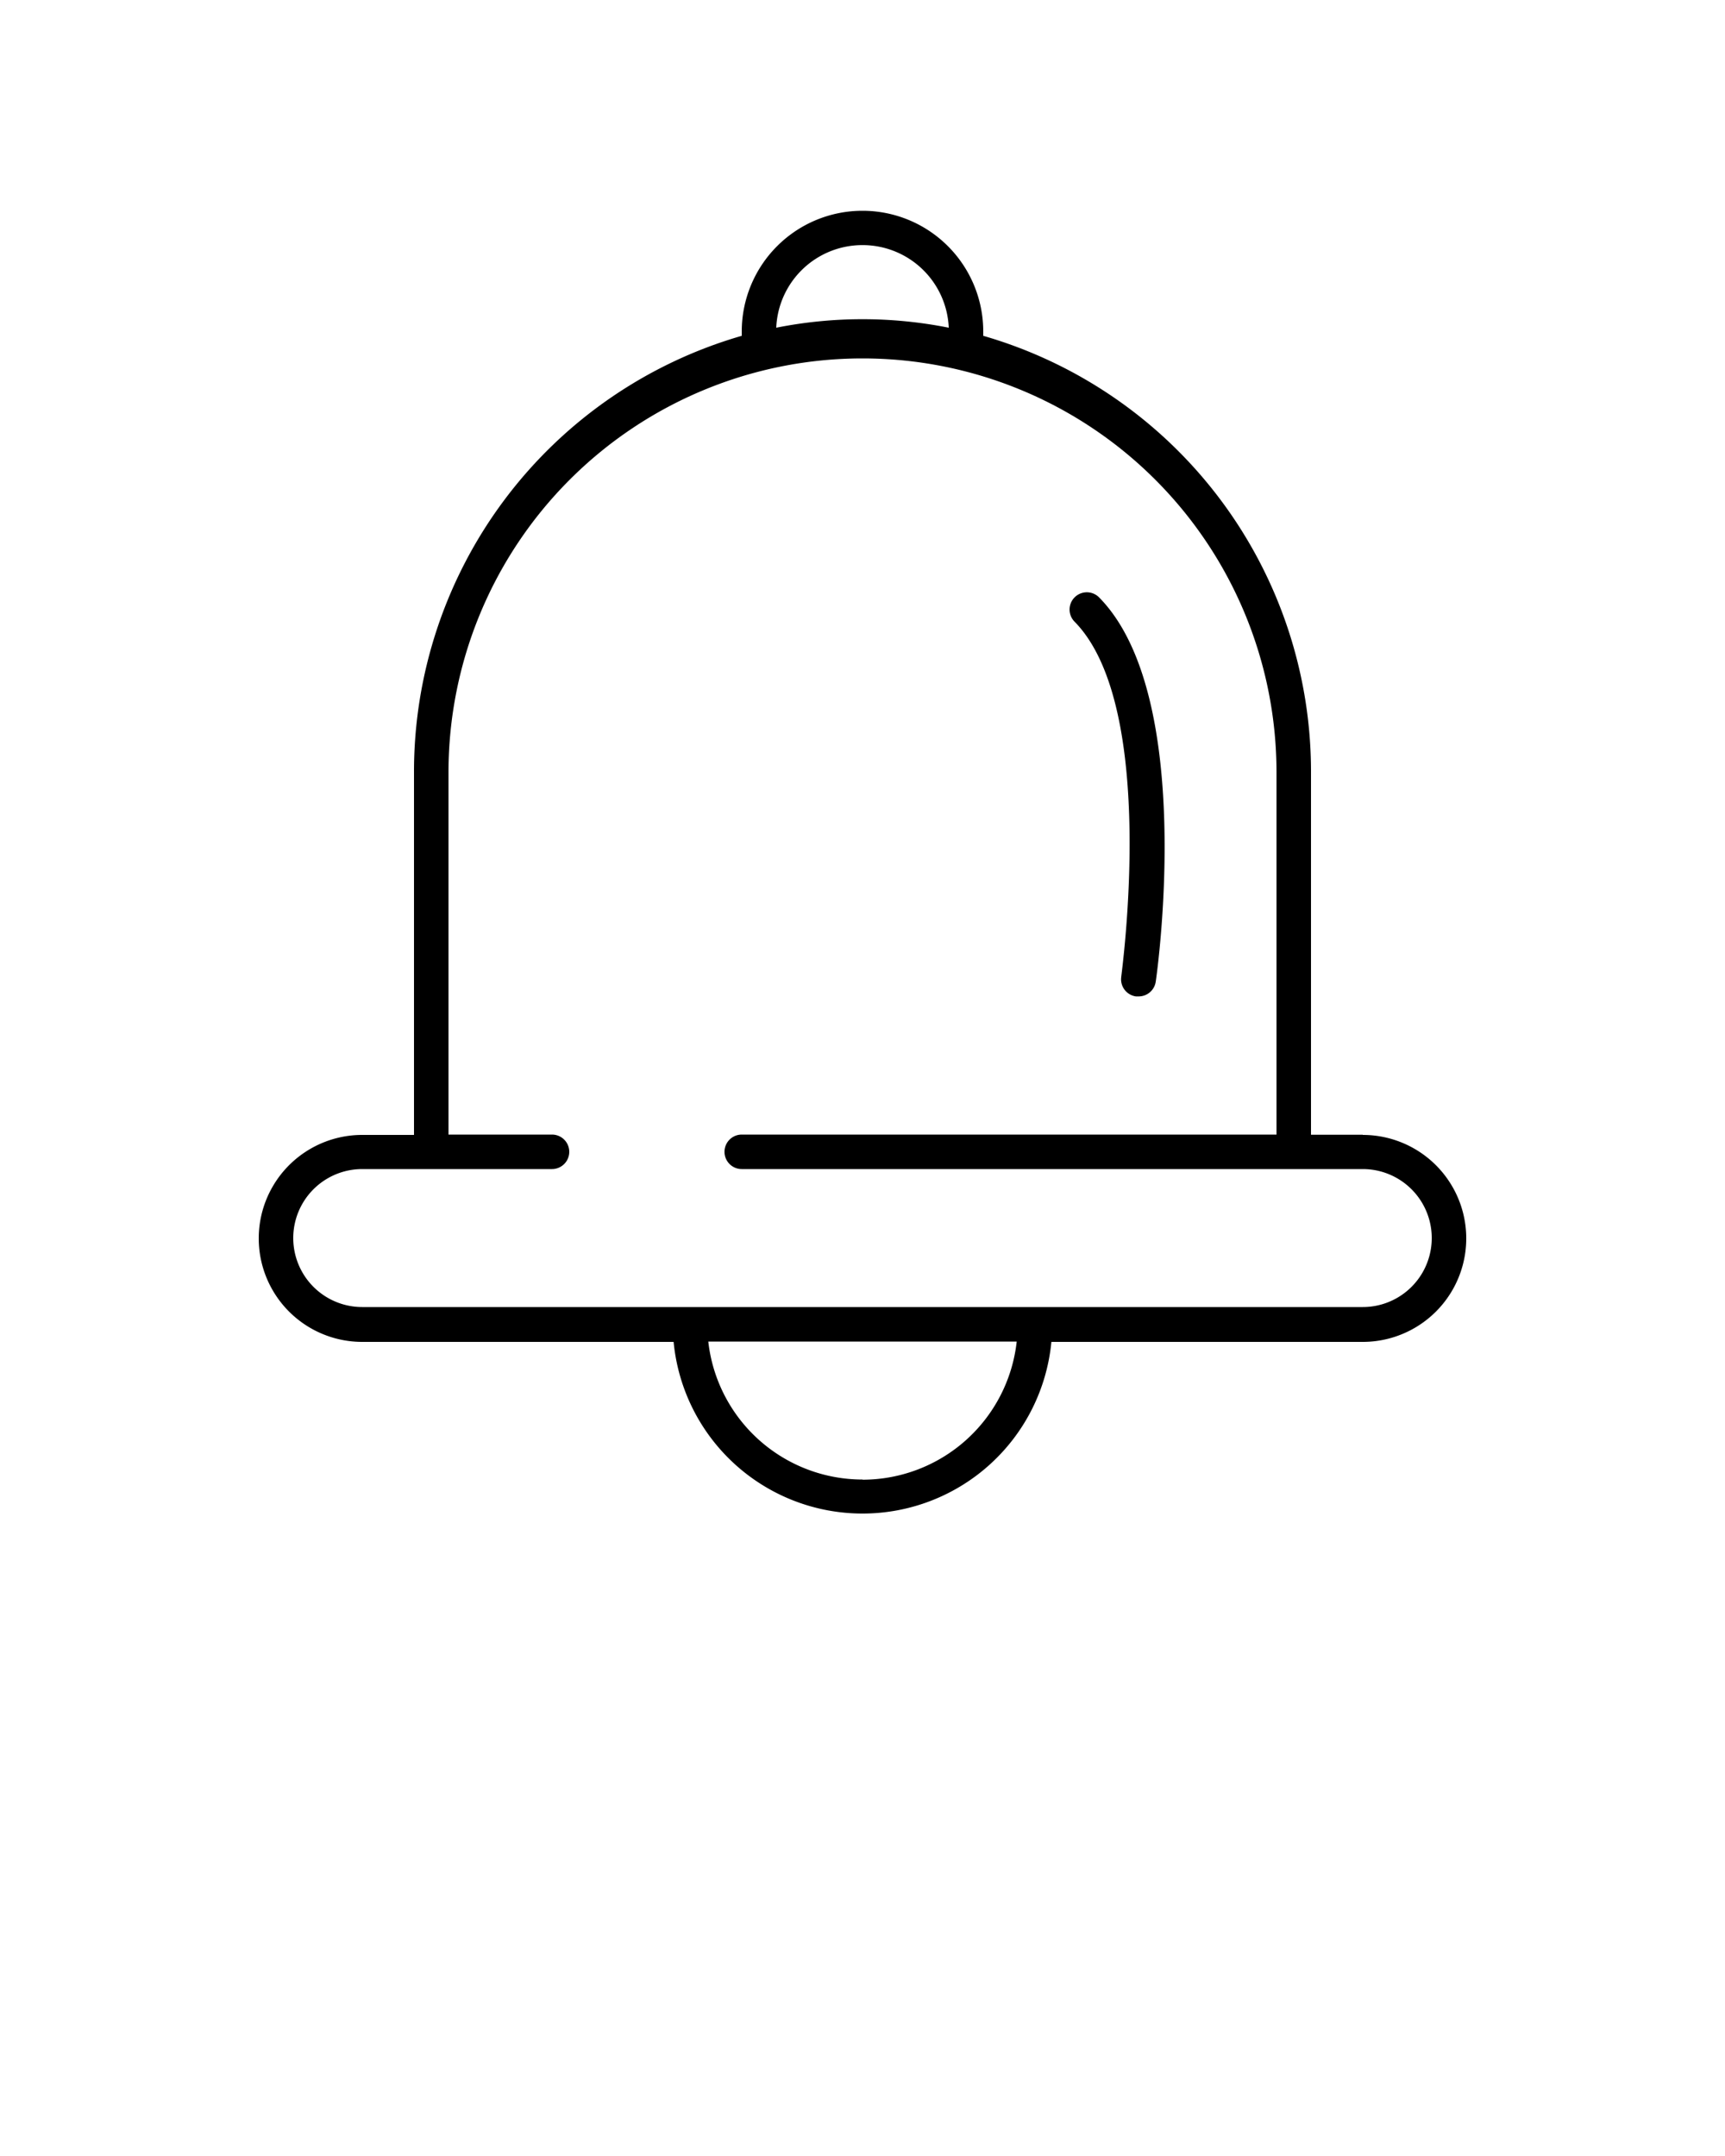 <svg xmlns="http://www.w3.org/2000/svg" data-name="Layer 1" viewBox="0 0 100 125" x="0px" y="0px">
  <g>
    <path
      d="M65,56.64a1,1,0,0,0,.85,1.13H66a1,1,0,0,0,1-.86c.1-.67,2.31-16.59-3.28-22.27a1,1,0,1,0-1.43,1.4C67.18,41,65,56.49,65,56.64Z"/>
    <path
      d="M79,65.79H76v-21A26.3,26.3,0,0,0,57,19.47a.93.93,0,0,0,0-.11v-.14a7,7,0,0,0-14,0v.14a.93.93,0,0,0,0,.11A26.3,26.3,0,0,0,24,44.8v21H21a6,6,0,1,0,0,12H39.05a11,11,0,0,0,21.9,0H79a6,6,0,0,0,0-12ZM50,14.21A5,5,0,0,1,55,19a25.58,25.58,0,0,0-10,0A5,5,0,0,1,50,14.21Zm0,71.57a9,9,0,0,1-8.94-8H58.94A9,9,0,0,1,50,85.79Zm29-10H21a4,4,0,0,1,0-8H32a1,1,0,1,0,0-2H26v-21a24,24,0,1,1,48,0v21H43a1,1,0,0,0,0,2H79a4,4,0,0,1,0,8Z"/>
  </g>
</svg>
